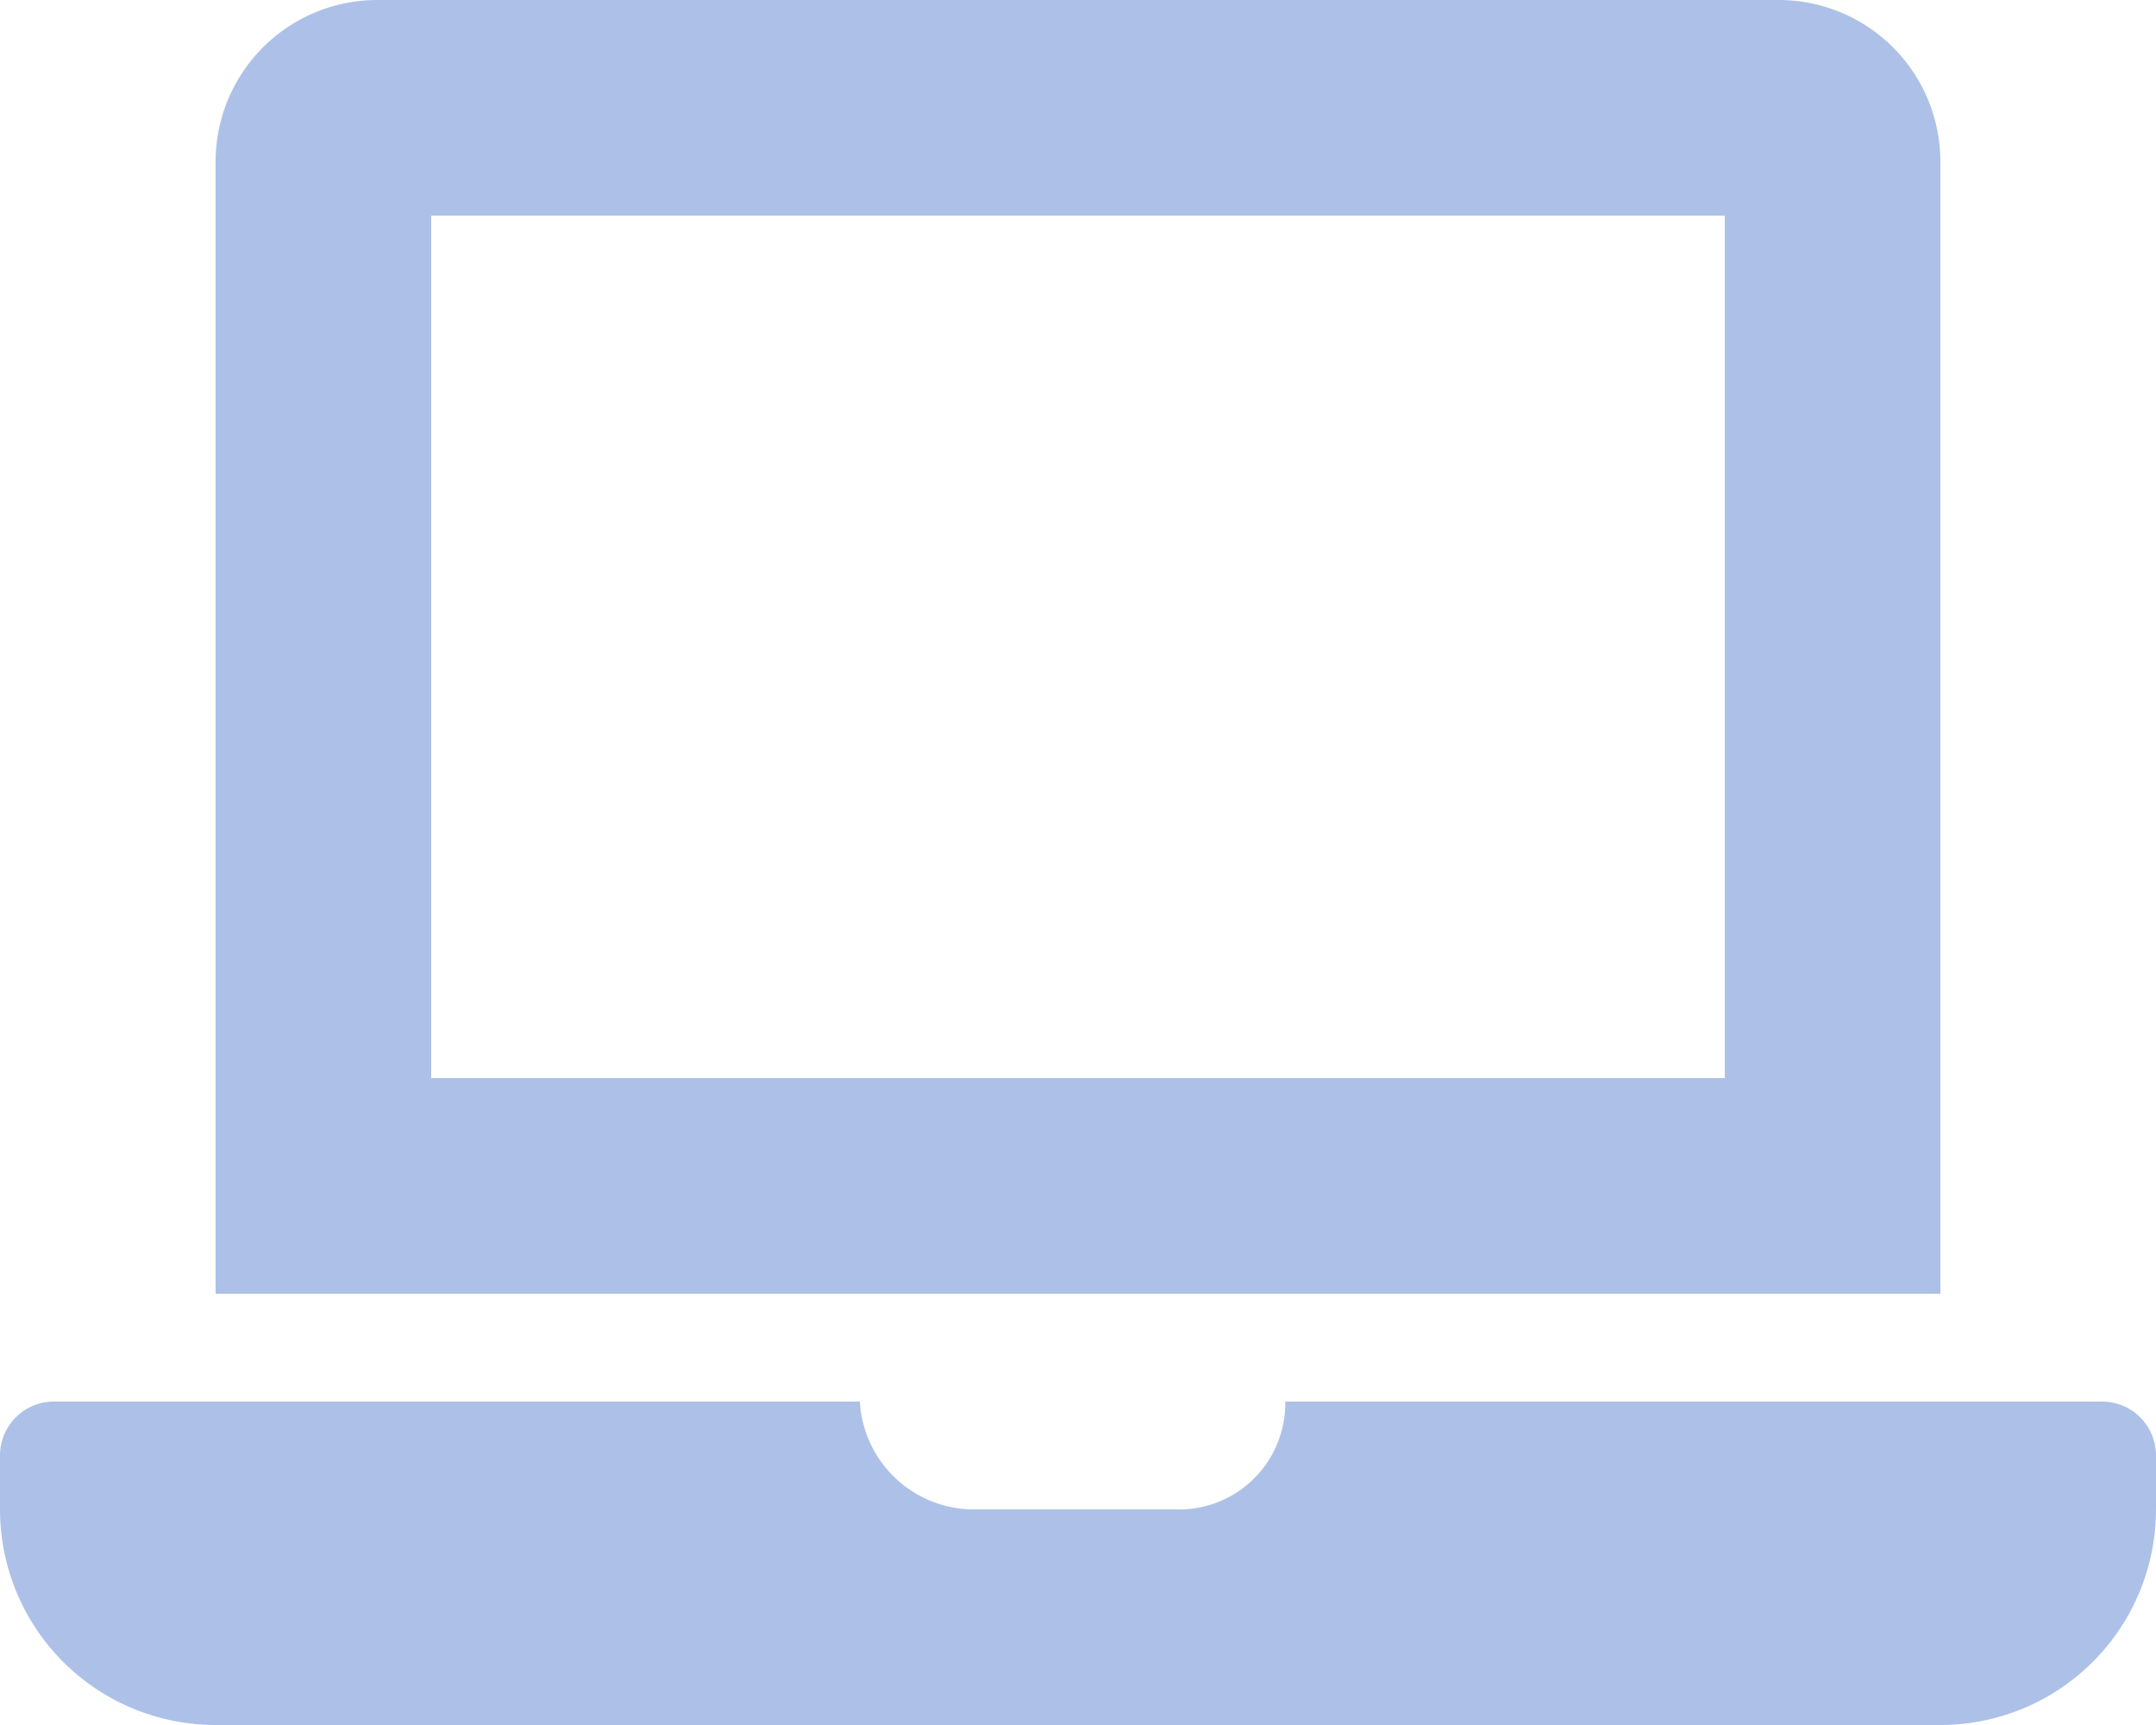 <svg fill="#FFFFFF"  xmlns="http://www.w3.org/2000/svg" width="16" height="12.8" viewBox="0 0 16 12.8">
  <path  id="solid_laptop" data-name="solid laptop" d="M15.6,10.4H9.538a.788.788,0,0,1-.819.8H7.2a.849.849,0,0,1-.819-.8H.4a.4.4,0,0,0-.4.4v.4a1.6,1.6,0,0,0,1.6,1.6H14.4A1.6,1.6,0,0,0,16,11.2v-.4A.4.4,0,0,0,15.6,10.4ZM14.4,1.2A1.2,1.2,0,0,0,13.2,0H2.8A1.2,1.2,0,0,0,1.6,1.2V9.6H14.4ZM12.8,8H3.2V1.6h9.6Z" fill="rgba(50,100,199,0.4)"/>
</svg>

